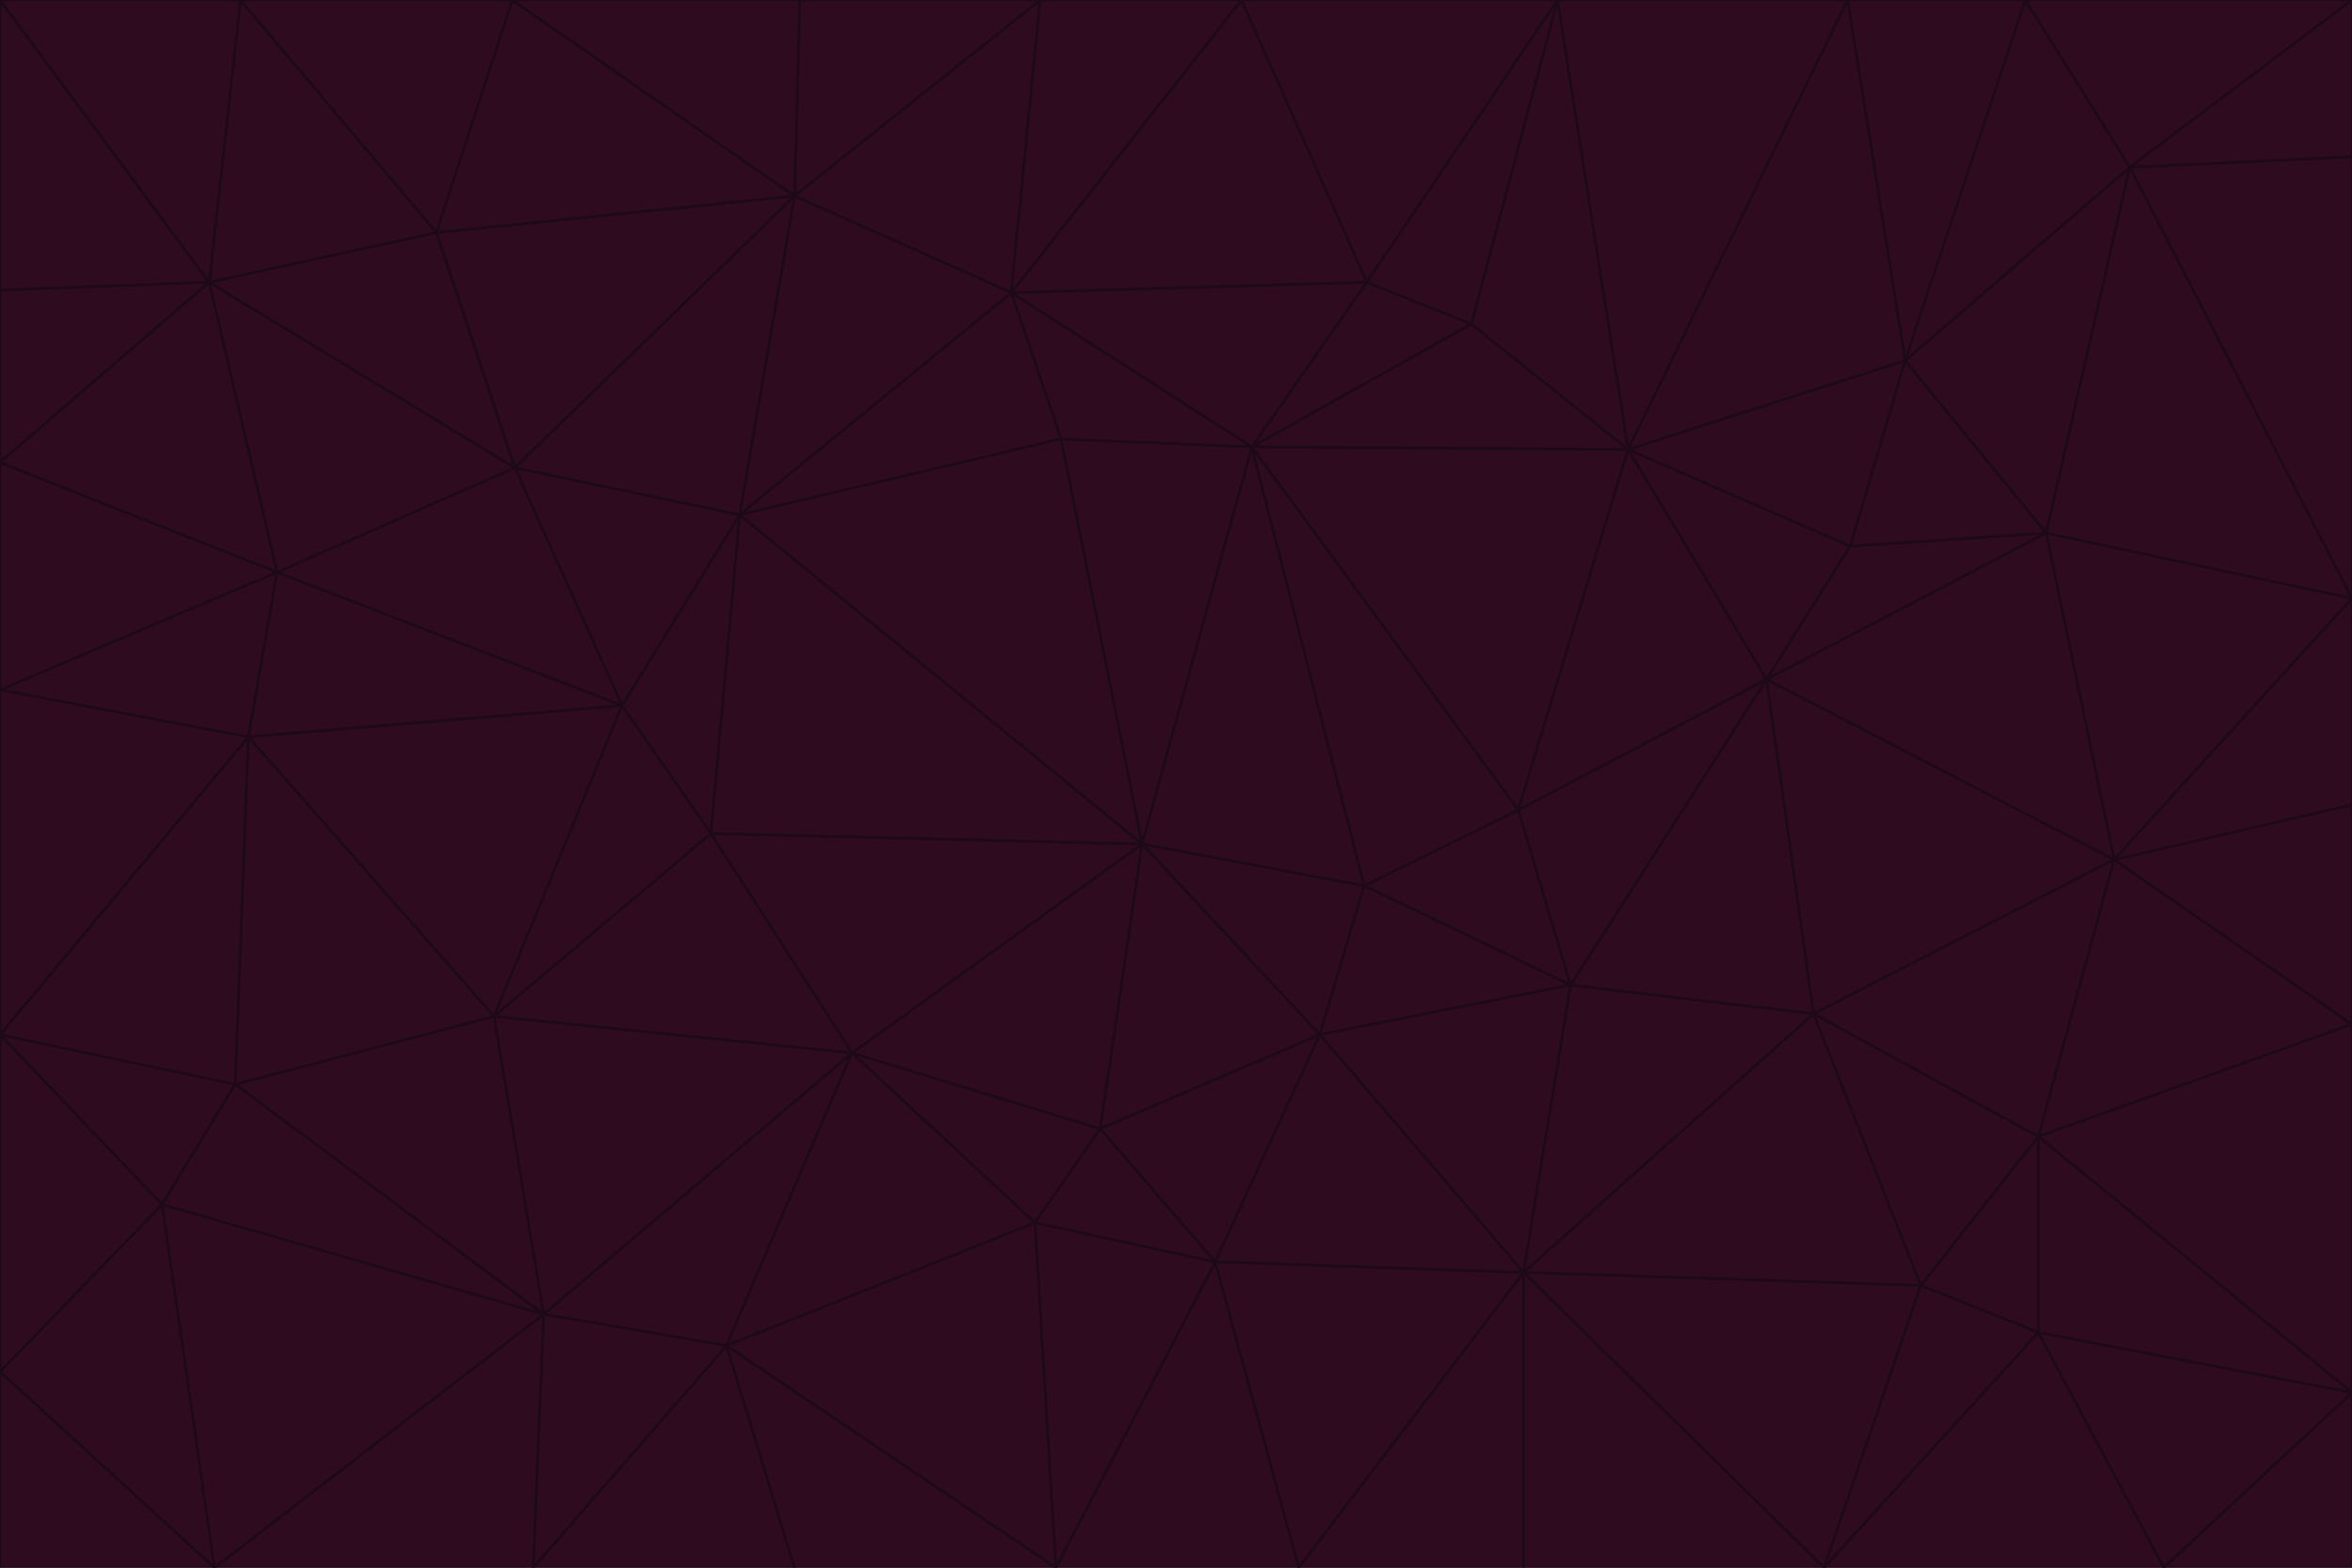 <svg id="visual" viewBox="0 0 900 600" width="900" height="600" xmlns="http://www.w3.org/2000/svg" xmlns:xlink="http://www.w3.org/1999/xlink" version="1.1"><g stroke-width="1" stroke-linejoin="bevel"><path d="M437 323L505 396L522 339Z" fill="#2e0b1f" stroke="#1e0a17"></path><path d="M437 323L421 432L505 396Z" fill="#2e0b1f" stroke="#1e0a17"></path><path d="M601 377L581 310L522 339Z" fill="#2e0b1f" stroke="#1e0a17"></path><path d="M522 339L479 171L437 323Z" fill="#2e0b1f" stroke="#1e0a17"></path><path d="M421 432L465 483L505 396Z" fill="#2e0b1f" stroke="#1e0a17"></path><path d="M505 396L601 377L522 339Z" fill="#2e0b1f" stroke="#1e0a17"></path><path d="M583 487L601 377L505 396Z" fill="#2e0b1f" stroke="#1e0a17"></path><path d="M326 403L396 468L421 432Z" fill="#2e0b1f" stroke="#1e0a17"></path><path d="M421 432L396 468L465 483Z" fill="#2e0b1f" stroke="#1e0a17"></path><path d="M437 323L326 403L421 432Z" fill="#2e0b1f" stroke="#1e0a17"></path><path d="M465 483L583 487L505 396Z" fill="#2e0b1f" stroke="#1e0a17"></path><path d="M581 310L479 171L522 339Z" fill="#2e0b1f" stroke="#1e0a17"></path><path d="M437 323L272 319L326 403Z" fill="#2e0b1f" stroke="#1e0a17"></path><path d="M479 171L406 168L437 323Z" fill="#2e0b1f" stroke="#1e0a17"></path><path d="M283 197L272 319L437 323Z" fill="#2e0b1f" stroke="#1e0a17"></path><path d="M583 487L694 388L601 377Z" fill="#2e0b1f" stroke="#1e0a17"></path><path d="M601 377L676 260L581 310Z" fill="#2e0b1f" stroke="#1e0a17"></path><path d="M581 310L623 172L479 171Z" fill="#2e0b1f" stroke="#1e0a17"></path><path d="M694 388L676 260L601 377Z" fill="#2e0b1f" stroke="#1e0a17"></path><path d="M676 260L623 172L581 310Z" fill="#2e0b1f" stroke="#1e0a17"></path><path d="M479 171L387 112L406 168Z" fill="#2e0b1f" stroke="#1e0a17"></path><path d="M404 600L497 600L465 483Z" fill="#2e0b1f" stroke="#1e0a17"></path><path d="M465 483L497 600L583 487Z" fill="#2e0b1f" stroke="#1e0a17"></path><path d="M583 487L735 492L694 388Z" fill="#2e0b1f" stroke="#1e0a17"></path><path d="M404 600L465 483L396 468Z" fill="#2e0b1f" stroke="#1e0a17"></path><path d="M623 172L563 124L479 171Z" fill="#2e0b1f" stroke="#1e0a17"></path><path d="M387 112L283 197L406 168Z" fill="#2e0b1f" stroke="#1e0a17"></path><path d="M406 168L283 197L437 323Z" fill="#2e0b1f" stroke="#1e0a17"></path><path d="M283 197L238 270L272 319Z" fill="#2e0b1f" stroke="#1e0a17"></path><path d="M208 503L278 515L326 403Z" fill="#2e0b1f" stroke="#1e0a17"></path><path d="M563 124L523 108L479 171Z" fill="#2e0b1f" stroke="#1e0a17"></path><path d="M189 389L326 403L272 319Z" fill="#2e0b1f" stroke="#1e0a17"></path><path d="M326 403L278 515L396 468Z" fill="#2e0b1f" stroke="#1e0a17"></path><path d="M278 515L404 600L396 468Z" fill="#2e0b1f" stroke="#1e0a17"></path><path d="M523 108L387 112L479 171Z" fill="#2e0b1f" stroke="#1e0a17"></path><path d="M497 600L583 600L583 487Z" fill="#2e0b1f" stroke="#1e0a17"></path><path d="M676 260L708 209L623 172Z" fill="#2e0b1f" stroke="#1e0a17"></path><path d="M623 172L596 0L563 124Z" fill="#2e0b1f" stroke="#1e0a17"></path><path d="M783 204L708 209L676 260Z" fill="#2e0b1f" stroke="#1e0a17"></path><path d="M238 270L189 389L272 319Z" fill="#2e0b1f" stroke="#1e0a17"></path><path d="M698 600L735 492L583 487Z" fill="#2e0b1f" stroke="#1e0a17"></path><path d="M694 388L809 329L676 260Z" fill="#2e0b1f" stroke="#1e0a17"></path><path d="M204 600L304 600L278 515Z" fill="#2e0b1f" stroke="#1e0a17"></path><path d="M278 515L304 600L404 600Z" fill="#2e0b1f" stroke="#1e0a17"></path><path d="M189 389L208 503L326 403Z" fill="#2e0b1f" stroke="#1e0a17"></path><path d="M735 492L780 435L694 388Z" fill="#2e0b1f" stroke="#1e0a17"></path><path d="M398 0L304 75L387 112Z" fill="#2e0b1f" stroke="#1e0a17"></path><path d="M387 112L304 75L283 197Z" fill="#2e0b1f" stroke="#1e0a17"></path><path d="M283 197L197 179L238 270Z" fill="#2e0b1f" stroke="#1e0a17"></path><path d="M238 270L95 282L189 389Z" fill="#2e0b1f" stroke="#1e0a17"></path><path d="M304 75L197 179L283 197Z" fill="#2e0b1f" stroke="#1e0a17"></path><path d="M583 600L698 600L583 487Z" fill="#2e0b1f" stroke="#1e0a17"></path><path d="M735 492L780 510L780 435Z" fill="#2e0b1f" stroke="#1e0a17"></path><path d="M783 204L729 138L708 209Z" fill="#2e0b1f" stroke="#1e0a17"></path><path d="M708 209L729 138L623 172Z" fill="#2e0b1f" stroke="#1e0a17"></path><path d="M596 0L475 0L523 108Z" fill="#2e0b1f" stroke="#1e0a17"></path><path d="M523 108L475 0L387 112Z" fill="#2e0b1f" stroke="#1e0a17"></path><path d="M780 435L809 329L694 388Z" fill="#2e0b1f" stroke="#1e0a17"></path><path d="M698 600L780 510L735 492Z" fill="#2e0b1f" stroke="#1e0a17"></path><path d="M780 435L900 392L809 329Z" fill="#2e0b1f" stroke="#1e0a17"></path><path d="M809 329L783 204L676 260Z" fill="#2e0b1f" stroke="#1e0a17"></path><path d="M596 0L523 108L563 124Z" fill="#2e0b1f" stroke="#1e0a17"></path><path d="M475 0L398 0L387 112Z" fill="#2e0b1f" stroke="#1e0a17"></path><path d="M208 503L204 600L278 515Z" fill="#2e0b1f" stroke="#1e0a17"></path><path d="M82 600L204 600L208 503Z" fill="#2e0b1f" stroke="#1e0a17"></path><path d="M707 0L596 0L623 172Z" fill="#2e0b1f" stroke="#1e0a17"></path><path d="M106 219L95 282L238 270Z" fill="#2e0b1f" stroke="#1e0a17"></path><path d="M189 389L90 415L208 503Z" fill="#2e0b1f" stroke="#1e0a17"></path><path d="M95 282L90 415L189 389Z" fill="#2e0b1f" stroke="#1e0a17"></path><path d="M197 179L106 219L238 270Z" fill="#2e0b1f" stroke="#1e0a17"></path><path d="M80 108L106 219L197 179Z" fill="#2e0b1f" stroke="#1e0a17"></path><path d="M167 89L197 179L304 75Z" fill="#2e0b1f" stroke="#1e0a17"></path><path d="M398 0L306 0L304 75Z" fill="#2e0b1f" stroke="#1e0a17"></path><path d="M196 0L167 89L304 75Z" fill="#2e0b1f" stroke="#1e0a17"></path><path d="M775 0L707 0L729 138Z" fill="#2e0b1f" stroke="#1e0a17"></path><path d="M729 138L707 0L623 172Z" fill="#2e0b1f" stroke="#1e0a17"></path><path d="M0 396L62 461L90 415Z" fill="#2e0b1f" stroke="#1e0a17"></path><path d="M90 415L62 461L208 503Z" fill="#2e0b1f" stroke="#1e0a17"></path><path d="M0 396L90 415L95 282Z" fill="#2e0b1f" stroke="#1e0a17"></path><path d="M900 533L900 392L780 435Z" fill="#2e0b1f" stroke="#1e0a17"></path><path d="M809 329L900 229L783 204Z" fill="#2e0b1f" stroke="#1e0a17"></path><path d="M783 204L815 64L729 138Z" fill="#2e0b1f" stroke="#1e0a17"></path><path d="M900 533L780 435L780 510Z" fill="#2e0b1f" stroke="#1e0a17"></path><path d="M900 392L900 308L809 329Z" fill="#2e0b1f" stroke="#1e0a17"></path><path d="M698 600L828 600L780 510Z" fill="#2e0b1f" stroke="#1e0a17"></path><path d="M900 308L900 229L809 329Z" fill="#2e0b1f" stroke="#1e0a17"></path><path d="M900 229L815 64L783 204Z" fill="#2e0b1f" stroke="#1e0a17"></path><path d="M306 0L196 0L304 75Z" fill="#2e0b1f" stroke="#1e0a17"></path><path d="M167 89L80 108L197 179Z" fill="#2e0b1f" stroke="#1e0a17"></path><path d="M828 600L900 533L780 510Z" fill="#2e0b1f" stroke="#1e0a17"></path><path d="M62 461L82 600L208 503Z" fill="#2e0b1f" stroke="#1e0a17"></path><path d="M815 64L775 0L729 138Z" fill="#2e0b1f" stroke="#1e0a17"></path><path d="M92 0L80 108L167 89Z" fill="#2e0b1f" stroke="#1e0a17"></path><path d="M0 264L0 396L95 282Z" fill="#2e0b1f" stroke="#1e0a17"></path><path d="M0 264L95 282L106 219Z" fill="#2e0b1f" stroke="#1e0a17"></path><path d="M62 461L0 525L82 600Z" fill="#2e0b1f" stroke="#1e0a17"></path><path d="M0 177L0 264L106 219Z" fill="#2e0b1f" stroke="#1e0a17"></path><path d="M828 600L900 600L900 533Z" fill="#2e0b1f" stroke="#1e0a17"></path><path d="M0 396L0 525L62 461Z" fill="#2e0b1f" stroke="#1e0a17"></path><path d="M0 111L0 177L80 108Z" fill="#2e0b1f" stroke="#1e0a17"></path><path d="M80 108L0 177L106 219Z" fill="#2e0b1f" stroke="#1e0a17"></path><path d="M900 229L900 60L815 64Z" fill="#2e0b1f" stroke="#1e0a17"></path><path d="M815 64L900 0L775 0Z" fill="#2e0b1f" stroke="#1e0a17"></path><path d="M196 0L92 0L167 89Z" fill="#2e0b1f" stroke="#1e0a17"></path><path d="M0 525L0 600L82 600Z" fill="#2e0b1f" stroke="#1e0a17"></path><path d="M0 0L0 111L80 108Z" fill="#2e0b1f" stroke="#1e0a17"></path><path d="M900 60L900 0L815 64Z" fill="#2e0b1f" stroke="#1e0a17"></path><path d="M92 0L0 0L80 108Z" fill="#2e0b1f" stroke="#1e0a17"></path></g></svg>